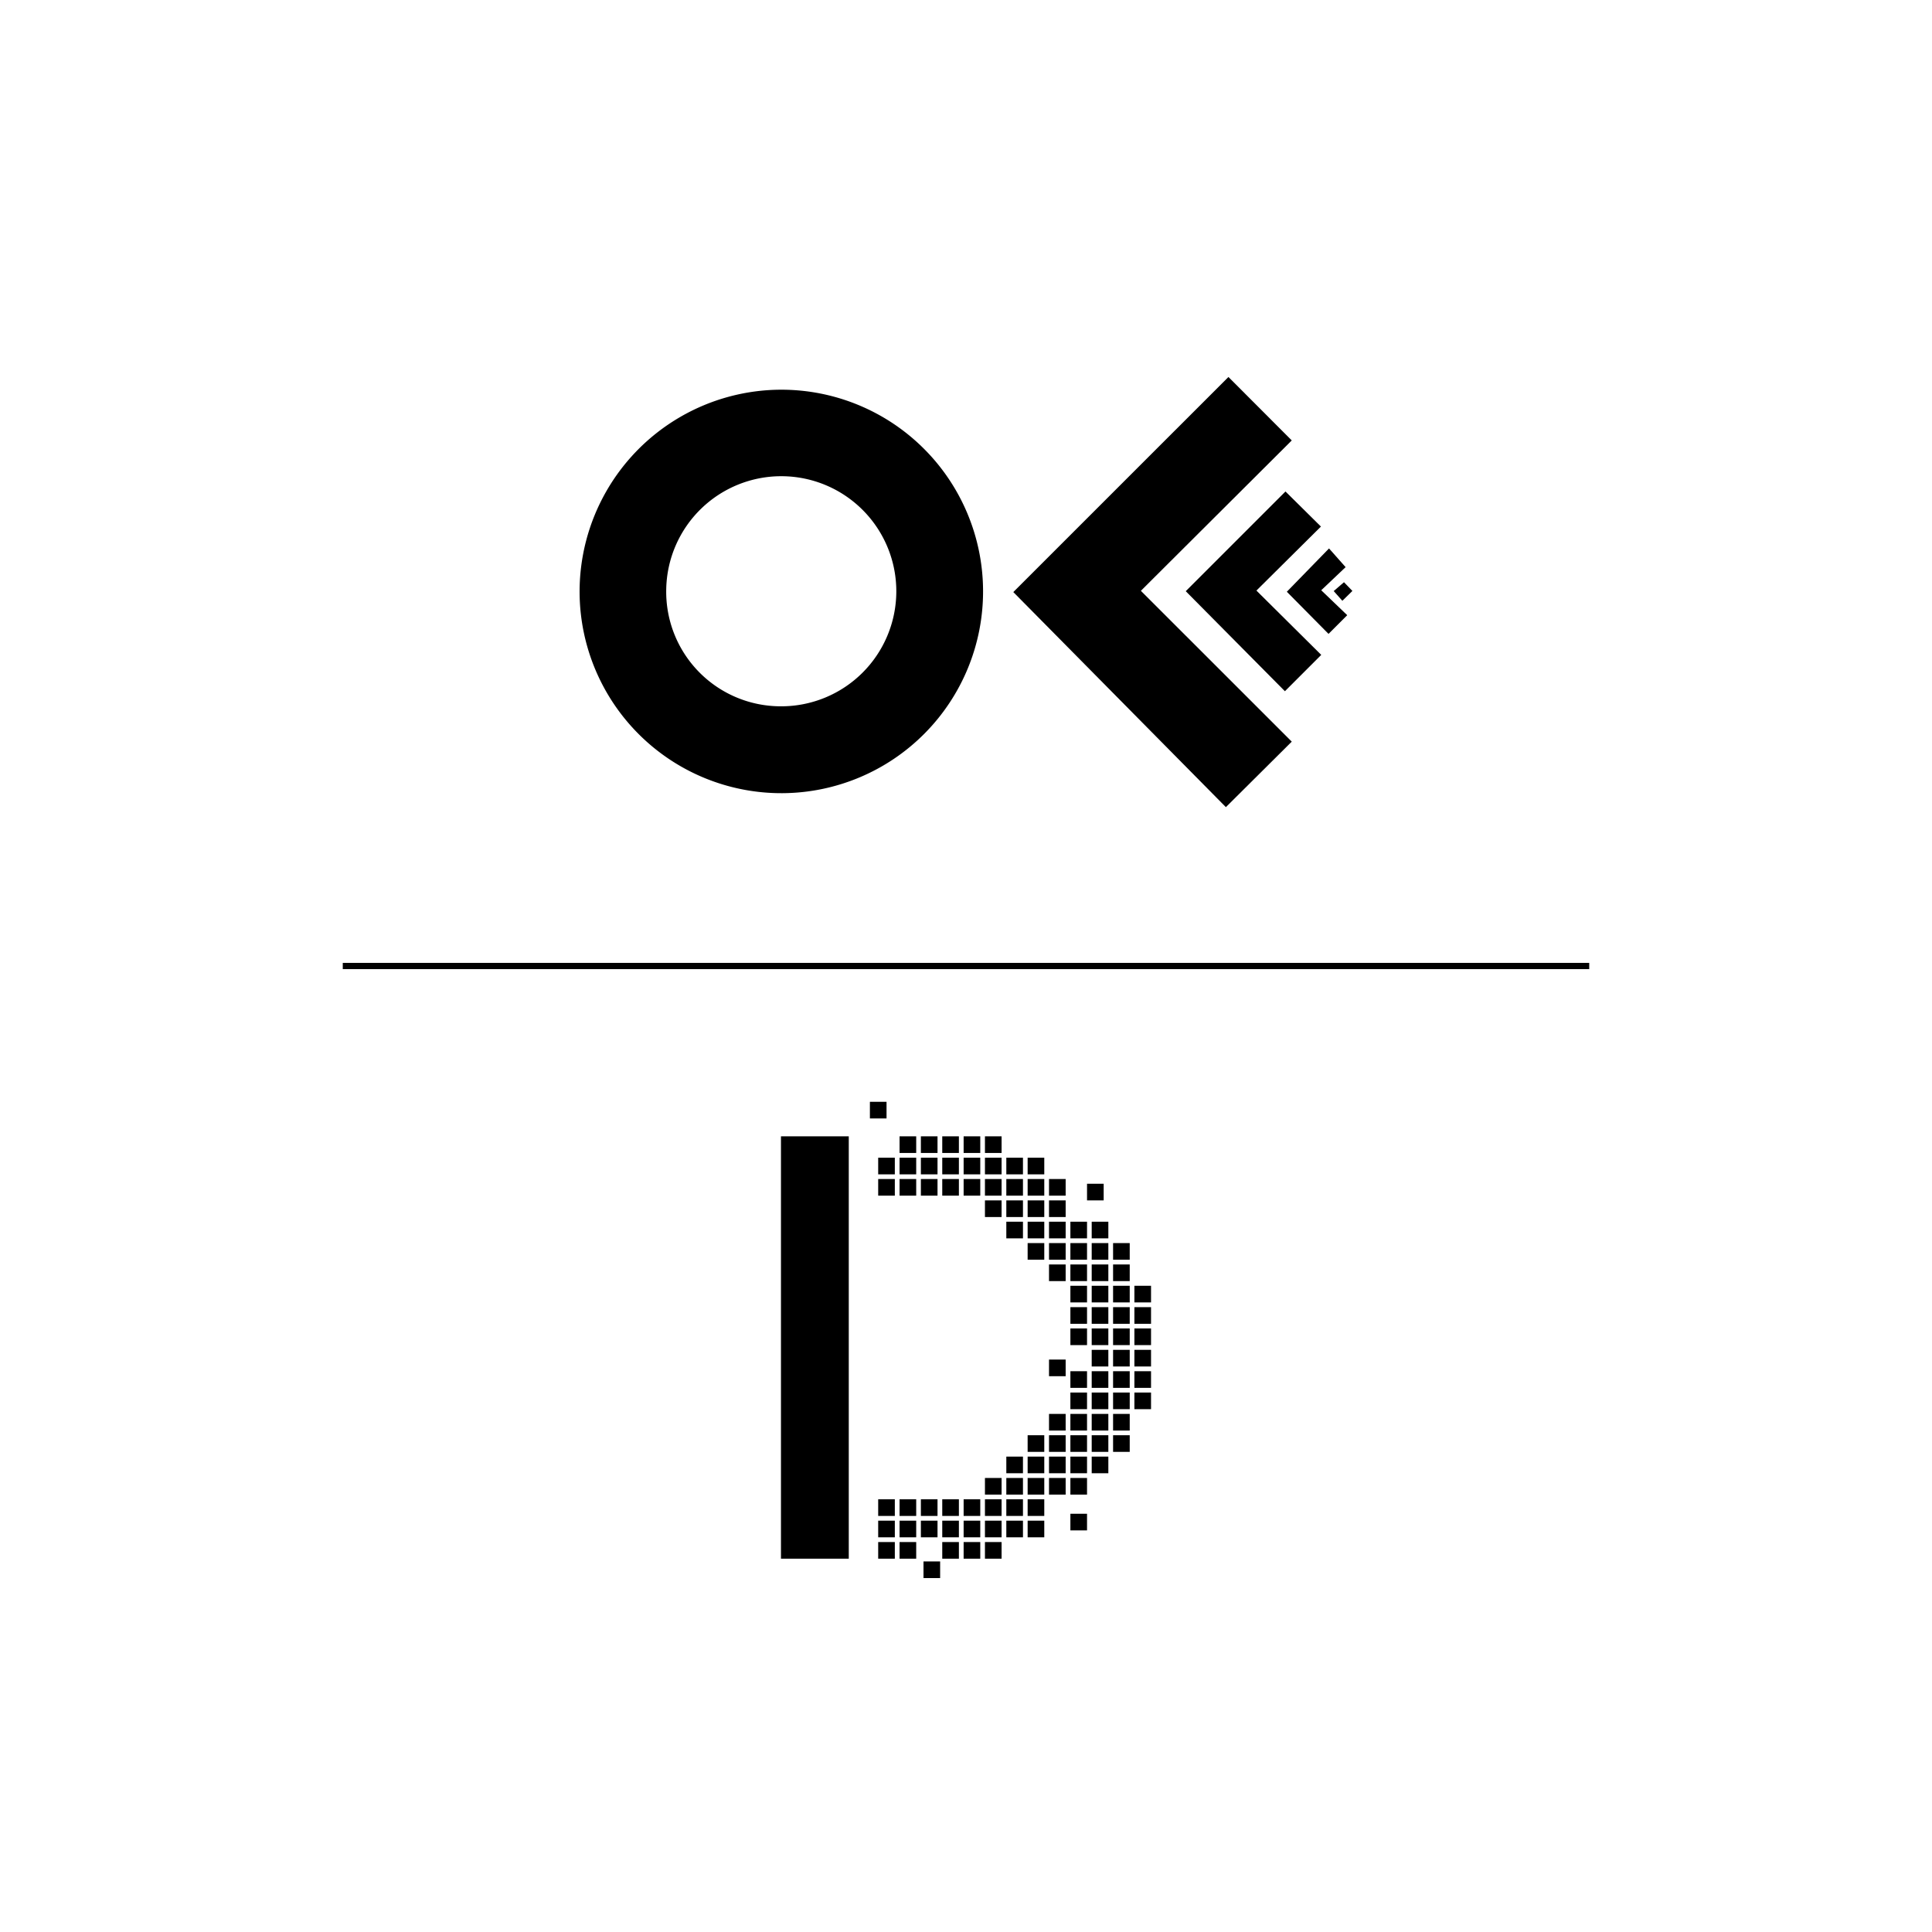 <svg xmlns="http://www.w3.org/2000/svg" viewBox="0 0 310 310"><defs><style>.cls-1{fill:none;}</style></defs><title>LogoClienti_OFFF</title><g id="Layer_2" data-name="Layer 2"><g id="LOGO_CLIENTE" data-name="LOGO CLIENTE"><rect x="140.91" y="240.57" width="2.67" height="2.67"/><rect x="140.91" y="244" width="2.67" height="2.67"/><rect x="140.91" y="247.43" width="2.67" height="2.67"/><rect x="144.34" y="240.57" width="2.67" height="2.67"/><rect x="144.34" y="244" width="2.67" height="2.67"/><rect x="144.34" y="247.43" width="2.67" height="2.67"/><rect x="147.76" y="240.57" width="2.67" height="2.67"/><rect x="147.76" y="244" width="2.67" height="2.67"/><rect x="148.18" y="250.54" width="2.67" height="2.67"/><rect x="151.19" y="240.57" width="2.67" height="2.67"/><rect x="151.19" y="244" width="2.67" height="2.67"/><rect x="151.19" y="247.43" width="2.67" height="2.67"/><rect x="154.62" y="240.57" width="2.67" height="2.67"/><rect x="154.62" y="244" width="2.67" height="2.67"/><rect x="154.62" y="247.43" width="2.67" height="2.67"/><rect x="158.04" y="237.15" width="2.67" height="2.67"/><rect x="158.04" y="240.57" width="2.67" height="2.67"/><rect x="158.04" y="244" width="2.67" height="2.67"/><rect x="158.04" y="247.43" width="2.67" height="2.67"/><rect x="161.47" y="233.72" width="2.67" height="2.67"/><rect x="161.47" y="237.15" width="2.67" height="2.67"/><rect x="161.47" y="240.57" width="2.67" height="2.67"/><rect x="161.47" y="244" width="2.67" height="2.67"/><rect x="164.89" y="230.29" width="2.67" height="2.67"/><rect x="164.89" y="233.72" width="2.67" height="2.67"/><rect x="164.89" y="237.15" width="2.67" height="2.67"/><rect x="164.89" y="240.57" width="2.67" height="2.67"/><rect x="164.89" y="244" width="2.67" height="2.67"/><rect x="168.32" y="226.87" width="2.67" height="2.67"/><rect x="168.32" y="230.29" width="2.67" height="2.67"/><rect x="168.32" y="233.72" width="2.67" height="2.67"/><rect x="168.32" y="237.15" width="2.67" height="2.67"/><rect x="171.75" y="242.89" width="2.67" height="2.67"/><rect x="168.32" y="218.15" width="2.67" height="2.67"/><rect x="171.75" y="220.02" width="2.67" height="2.67"/><rect x="171.75" y="223.44" width="2.67" height="2.67"/><rect x="171.75" y="226.87" width="2.67" height="2.67"/><rect x="171.75" y="230.29" width="2.67" height="2.67"/><rect x="171.75" y="233.72" width="2.67" height="2.67"/><rect x="171.75" y="237.15" width="2.67" height="2.67"/><rect x="175.17" y="216.59" width="2.67" height="2.67"/><rect x="175.17" y="220.02" width="2.67" height="2.67"/><rect x="175.17" y="223.44" width="2.67" height="2.67"/><rect x="175.17" y="226.87" width="2.67" height="2.67"/><rect x="175.17" y="230.29" width="2.67" height="2.67"/><rect x="175.17" y="233.72" width="2.67" height="2.67"/><rect x="178.6" y="216.59" width="2.67" height="2.67"/><rect x="178.6" y="220.02" width="2.67" height="2.67"/><rect x="178.6" y="223.44" width="2.67" height="2.67"/><rect x="178.6" y="226.87" width="2.67" height="2.67"/><rect x="178.6" y="230.29" width="2.67" height="2.67"/><rect x="182.02" y="216.59" width="2.67" height="2.67"/><rect x="182.02" y="220.02" width="2.67" height="2.67"/><rect x="182.02" y="223.44" width="2.67" height="2.67"/><rect x="140.91" y="189.18" width="2.67" height="2.67"/><rect x="140.91" y="185.76" width="2.67" height="2.67"/><rect x="139.58" y="176.79" width="2.67" height="2.67"/><rect x="144.34" y="189.18" width="2.67" height="2.67"/><rect x="144.34" y="185.76" width="2.67" height="2.67"/><rect x="144.34" y="182.33" width="2.67" height="2.67"/><rect x="147.76" y="189.18" width="2.67" height="2.67"/><rect x="147.76" y="185.76" width="2.67" height="2.67"/><rect x="147.76" y="182.33" width="2.67" height="2.67"/><rect x="151.19" y="189.18" width="2.67" height="2.67"/><rect x="151.19" y="185.76" width="2.67" height="2.67"/><rect x="151.19" y="182.33" width="2.67" height="2.67"/><rect x="154.62" y="189.18" width="2.67" height="2.67"/><rect x="154.62" y="185.76" width="2.67" height="2.67"/><rect x="154.62" y="182.33" width="2.67" height="2.67"/><rect x="158.04" y="192.61" width="2.67" height="2.67"/><rect x="158.04" y="189.18" width="2.67" height="2.67"/><rect x="158.04" y="185.76" width="2.67" height="2.67"/><rect x="158.04" y="182.33" width="2.67" height="2.67"/><rect x="161.47" y="196.03" width="2.67" height="2.67"/><rect x="161.47" y="192.61" width="2.67" height="2.67"/><rect x="161.47" y="189.18" width="2.67" height="2.67"/><rect x="161.47" y="185.76" width="2.67" height="2.67"/><rect x="164.89" y="199.46" width="2.67" height="2.67"/><rect x="164.89" y="196.03" width="2.67" height="2.67"/><rect x="164.89" y="192.61" width="2.67" height="2.67"/><rect x="164.89" y="189.18" width="2.67" height="2.67"/><rect x="164.89" y="185.76" width="2.67" height="2.67"/><rect x="168.32" y="202.89" width="2.67" height="2.67"/><rect x="168.32" y="199.46" width="2.67" height="2.67"/><rect x="168.32" y="196.03" width="2.67" height="2.67"/><rect x="168.32" y="192.61" width="2.67" height="2.67"/><rect x="168.32" y="189.18" width="2.67" height="2.67"/><rect x="171.75" y="213.16" width="2.67" height="2.67"/><rect x="171.75" y="209.74" width="2.67" height="2.67"/><rect x="171.75" y="206.31" width="2.67" height="2.67"/><rect x="171.75" y="202.89" width="2.67" height="2.67"/><rect x="171.75" y="199.46" width="2.67" height="2.67"/><rect x="171.75" y="196.03" width="2.67" height="2.67"/><rect x="174.42" y="189.94" width="2.67" height="2.67"/><rect x="175.17" y="213.16" width="2.67" height="2.67"/><rect x="175.17" y="209.74" width="2.67" height="2.67"/><rect x="175.17" y="206.31" width="2.67" height="2.67"/><rect x="175.17" y="202.89" width="2.67" height="2.67"/><rect x="175.17" y="199.46" width="2.67" height="2.67"/><rect x="175.17" y="196.03" width="2.67" height="2.67"/><rect x="178.6" y="213.16" width="2.67" height="2.67"/><rect x="178.6" y="209.74" width="2.67" height="2.67"/><rect x="178.6" y="206.31" width="2.67" height="2.67"/><rect x="178.6" y="202.89" width="2.67" height="2.67"/><rect x="178.6" y="199.46" width="2.67" height="2.67"/><rect x="182.02" y="213.16" width="2.67" height="2.67"/><rect x="182.02" y="209.74" width="2.67" height="2.67"/><rect x="182.02" y="206.31" width="2.67" height="2.67"/><path d="M136.19,250.1H125.31V182.33h10.88Z"/><circle id="Bounding" class="cls-1" cx="155" cy="155" r="155"/><path d="M125.37,62.53A32.37,32.37,0,1,1,93,95.21,32.41,32.41,0,0,1,125.37,62.53Zm-.06,50.8A18.46,18.46,0,1,0,106.9,94.58,18.38,18.38,0,0,0,125.31,113.33Z"/><path d="M197.11,60.49l10.16,10.18L183.06,94.8,207.27,119,196.7,129.51,162.59,95Z"/><path d="M190.26,94.86l16-16,5.69,5.63L201.6,94.76,212,105.08l-5.83,5.83Z"/><path d="M213.25,88,215.91,91,212,94.71l4.17,4-3,3-6.69-6.76Z"/><path d="M215.65,93.42l1.35,1.4-1.61,1.58L214,94.84Z"/><rect x="55" y="154.5" width="200" height="1"/></g></g></svg>
